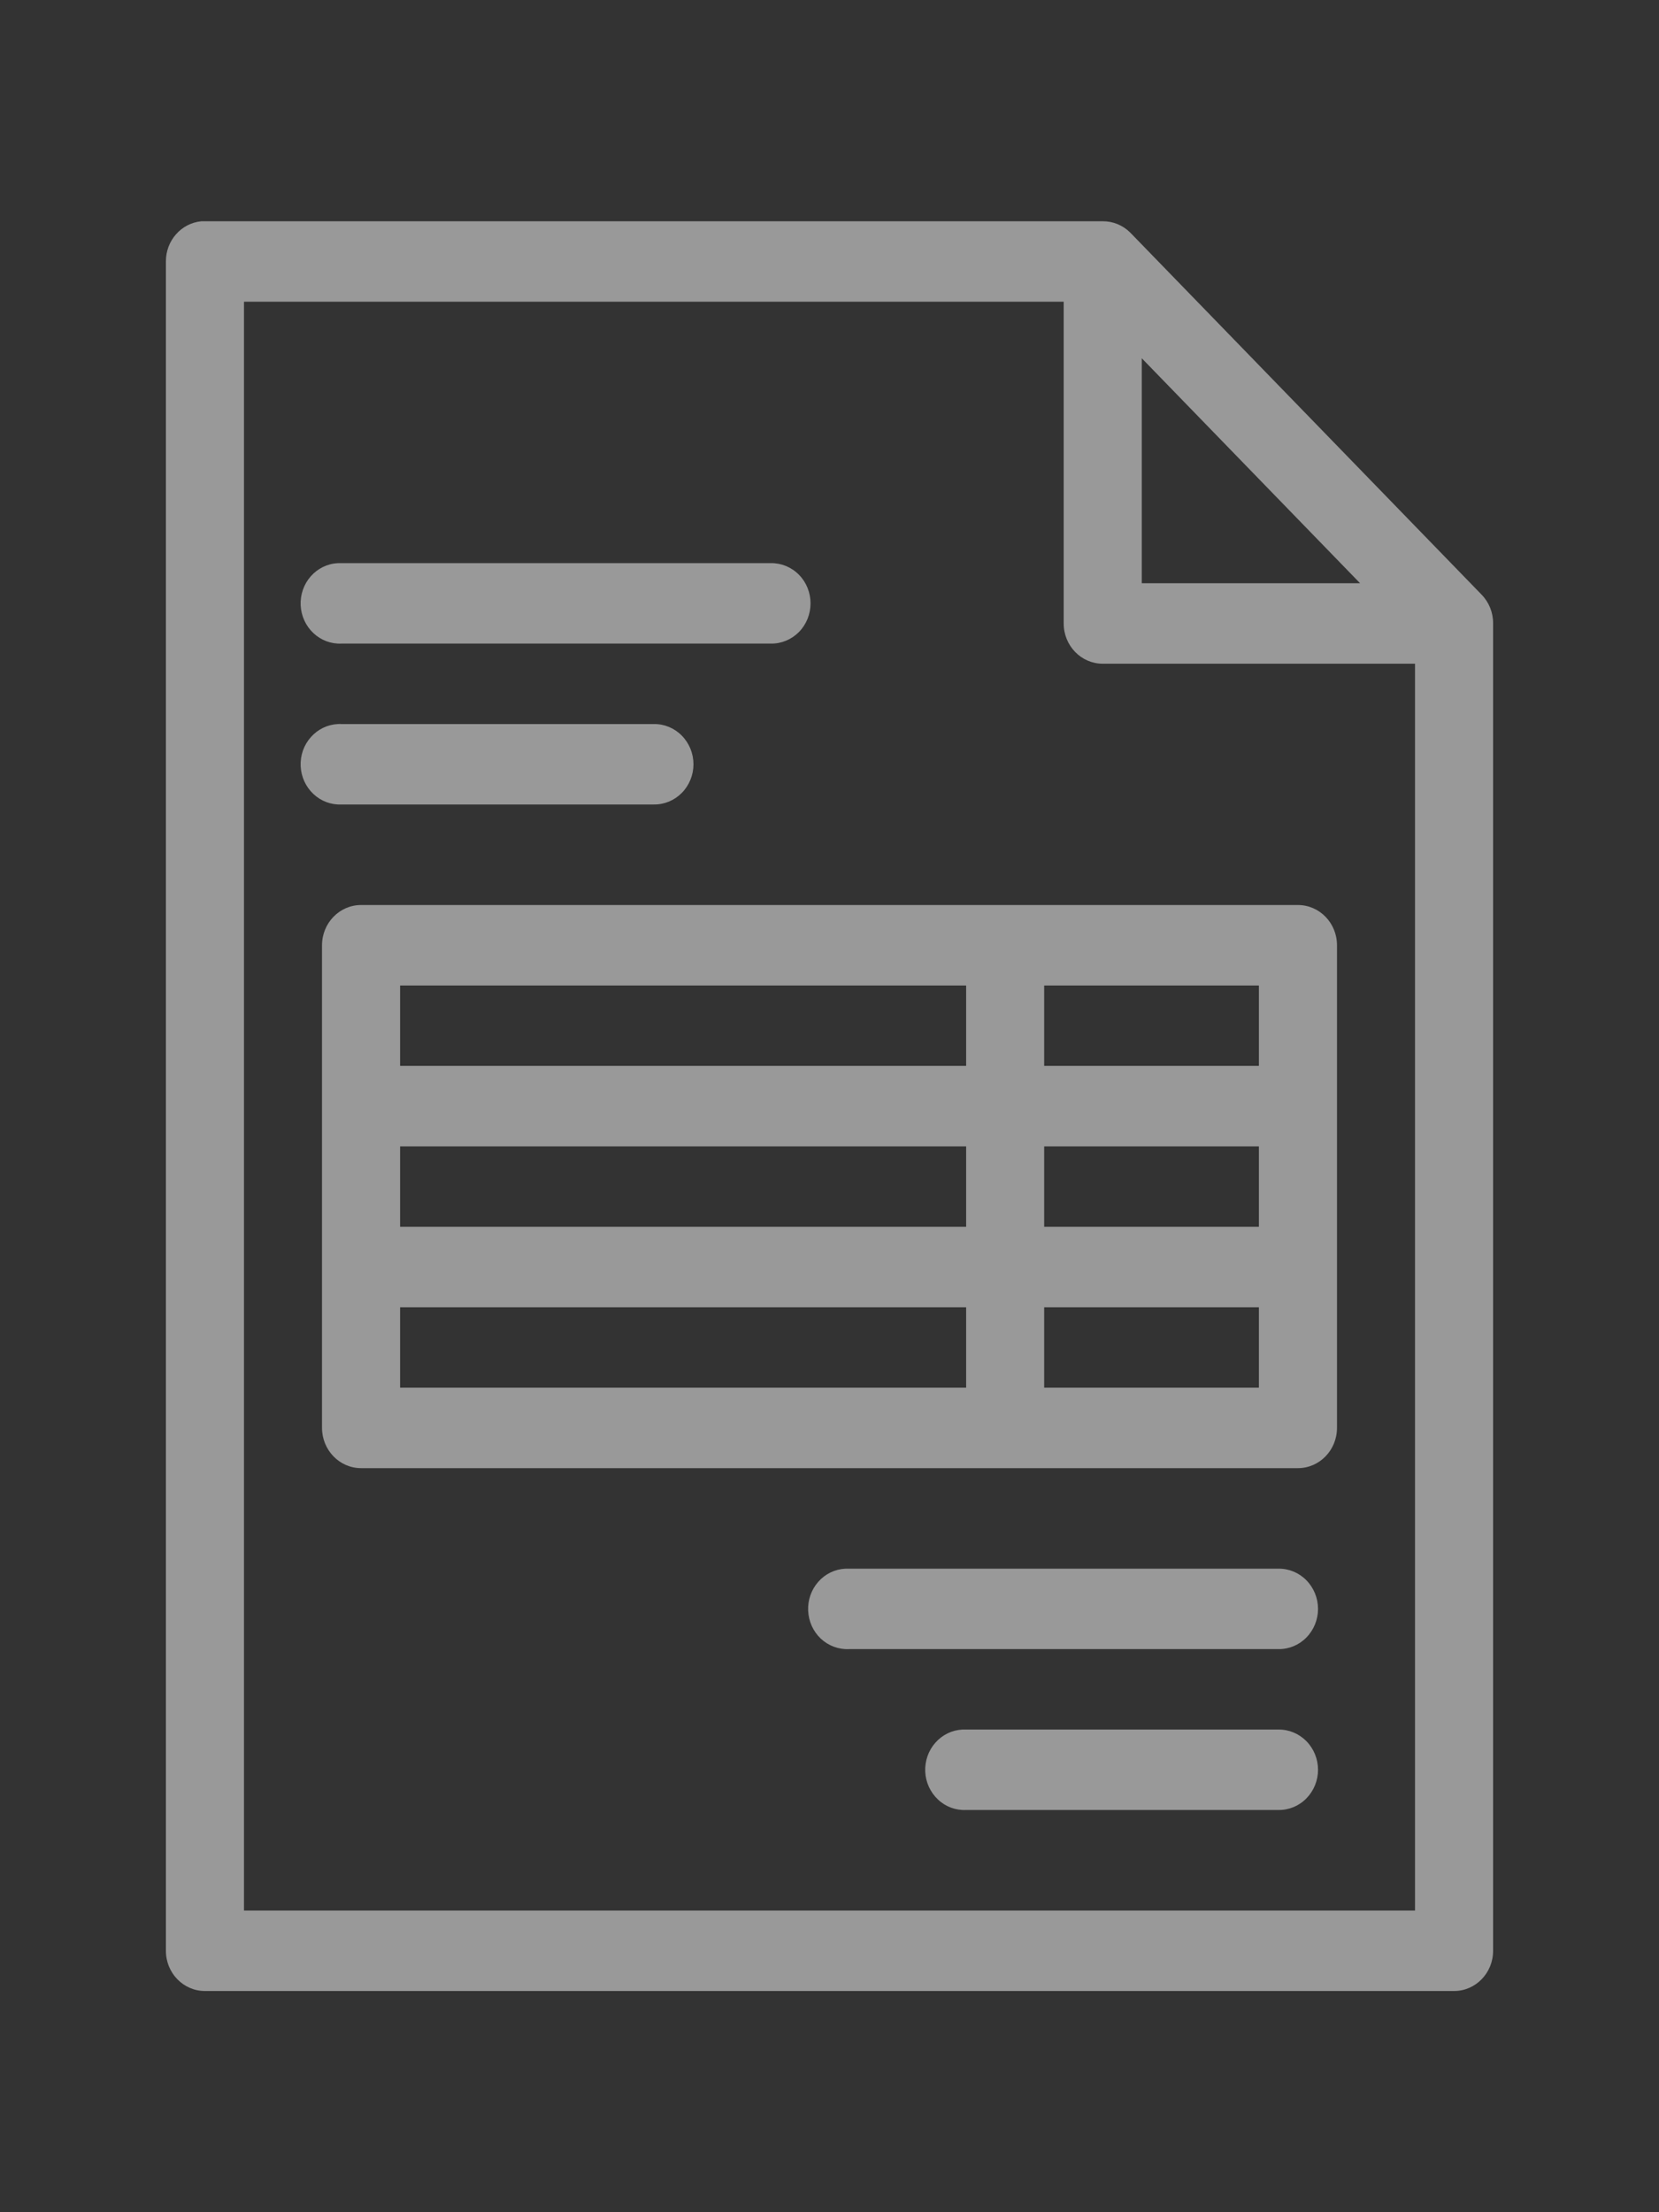 <svg width="30" height="40" viewBox="0 0 30 40" fill="none" xmlns="http://www.w3.org/2000/svg">
<rect x="0" y="0" width="30" height="40" fill="#333333" stroke="none"/>
<g id="Frame 2">
<g id="Group">
<path id="Vector" d="M3.64 4.001C3.276 4.036 2.998 4.352 3 4.728V35.273C3 35.675 3.316 36 3.706 36H26.294C26.684 36 27 35.675 27 35.273V11.273C27.002 11.077 26.926 10.889 26.791 10.751L20.438 4.205C20.305 4.073 20.126 3.999 19.941 4.001H3.706C3.684 4 3.662 4 3.64 4.001V4.001ZM4.412 5.455H19.235V11.274C19.235 11.675 19.551 12.001 19.941 12.001H25.588V34.546H4.412L4.412 5.455ZM20.647 6.478L24.595 10.546H20.647V6.478ZM6.11 10.183C5.923 10.191 5.747 10.277 5.621 10.419C5.494 10.562 5.428 10.751 5.437 10.944C5.446 11.137 5.529 11.318 5.668 11.448C5.806 11.578 5.989 11.646 6.176 11.637H13.941C14.13 11.64 14.312 11.564 14.447 11.428C14.582 11.291 14.657 11.104 14.657 10.91C14.657 10.715 14.582 10.528 14.447 10.392C14.312 10.255 14.13 10.18 13.941 10.182H6.176C6.154 10.181 6.132 10.181 6.11 10.182L6.11 10.183ZM6.11 13.092C5.923 13.101 5.747 13.186 5.621 13.329C5.494 13.471 5.428 13.66 5.437 13.853C5.446 14.046 5.529 14.227 5.668 14.357C5.806 14.487 5.989 14.555 6.176 14.546H11.824C12.012 14.549 12.195 14.473 12.329 14.337C12.464 14.2 12.54 14.013 12.54 13.819C12.54 13.624 12.464 13.438 12.329 13.301C12.195 13.164 12.012 13.089 11.824 13.092H6.176C6.154 13.09 6.132 13.09 6.11 13.092L6.11 13.092ZM6.529 16.364C6.139 16.364 5.824 16.69 5.823 17.091V25.818C5.824 26.22 6.139 26.546 6.529 26.546H23.471C23.861 26.546 24.177 26.22 24.177 25.818V17.091C24.177 16.69 23.861 16.364 23.471 16.364H6.529ZM7.235 17.819H17.471V19.273H7.235V17.819ZM18.882 17.819H22.765V19.273H18.882V17.819ZM7.235 20.728H17.471V22.182H7.235V20.728ZM18.882 20.728H22.765V22.182H18.882V20.728ZM7.235 23.637H17.471V25.091H7.235V23.637ZM18.882 23.637H22.765V25.091H18.882V23.637ZM15.287 28.364C15.099 28.373 14.923 28.458 14.797 28.601C14.671 28.744 14.605 28.932 14.614 29.125C14.623 29.318 14.705 29.5 14.844 29.63C14.982 29.759 15.166 29.827 15.353 29.818H23.118C23.306 29.821 23.489 29.746 23.623 29.609C23.758 29.472 23.834 29.286 23.834 29.091C23.834 28.896 23.758 28.71 23.623 28.573C23.489 28.436 23.306 28.361 23.118 28.364H15.353C15.331 28.363 15.309 28.363 15.287 28.364L15.287 28.364ZM17.404 31.273C17.217 31.282 17.041 31.367 16.915 31.51C16.788 31.653 16.723 31.841 16.731 32.034C16.74 32.227 16.823 32.408 16.962 32.538C17.1 32.669 17.283 32.736 17.471 32.727H23.118C23.306 32.73 23.489 32.655 23.623 32.518C23.758 32.381 23.834 32.195 23.834 32C23.834 31.805 23.758 31.619 23.623 31.482C23.489 31.346 23.306 31.27 23.118 31.273H17.471C17.449 31.272 17.426 31.272 17.404 31.273L17.404 31.273Z" fill="white" fill-opacity="0.5"/>
</g>
</g>
</svg>
